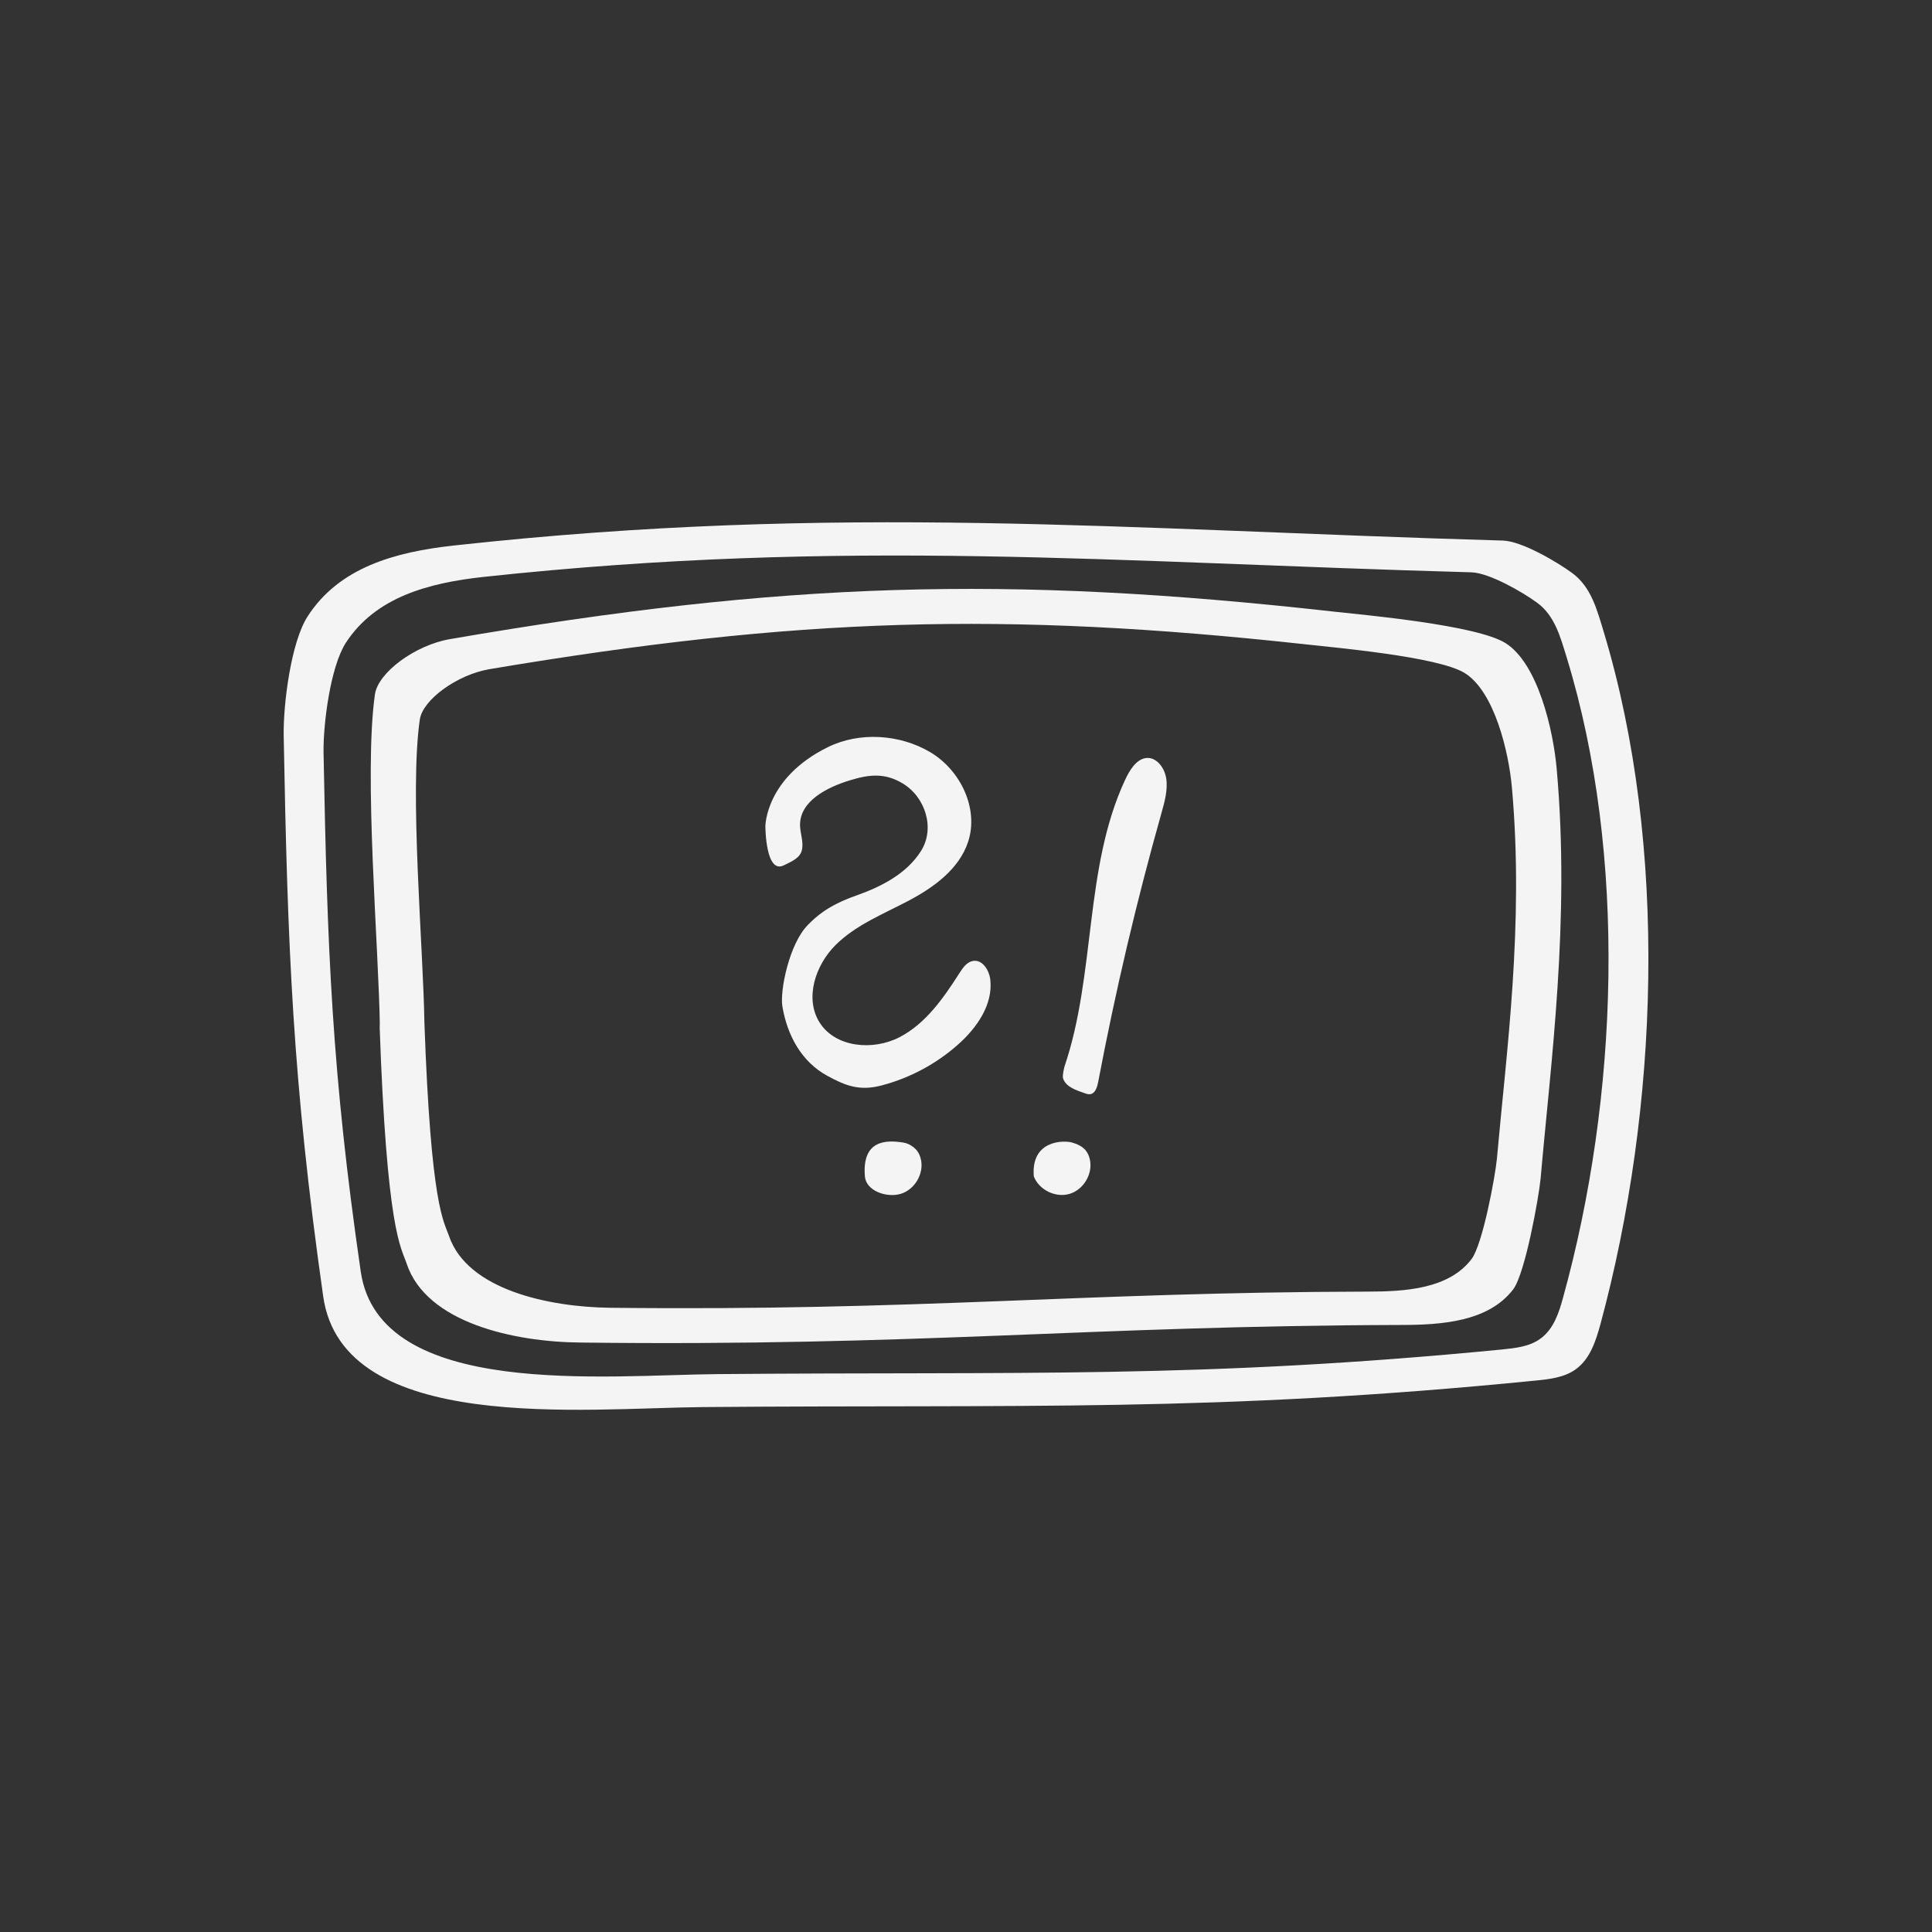 <?xml version="1.0" encoding="utf-8"?>
<!-- Generator: Adobe Illustrator 23.0.2, SVG Export Plug-In . SVG Version: 6.00 Build 0)  -->
<svg version="1.1" id="Lager_1" xmlns="http://www.w3.org/2000/svg" xmlns:xlink="http://www.w3.org/1999/xlink" x="0px" y="0px"
	 viewBox="0 0 300 300" style="enable-background:new 0 0 300 300;" xml:space="preserve">
<rect x="0" y="0" width="300" height="300" fill="#333333" stroke="none"/>
<style type="text/css">
	.st0{fill:#F4F4F4;}
	.st1{fill:#2F879E;}
	.st2{fill:#69914B;}
	.st3{fill:#C39423;}
	.st4{fill:#A1618C;}
</style>
<g>
	<g>
		<g>
			<g>
				<path class="st0" d="M249.05,98.2c-1.06-3.5-1.96-7.04-4.92-9.22c-2.38-1.74-7.81-4.95-10.76-5.04
					c-59.21-1.7-102.97-5.82-162.92,0.77c-9.06,1-17.8,3.37-22.71,11.05c-2.57,4.02-3.76,13.62-3.69,18.41
					c0.61,33.12,1.38,53.65,6.14,87.16c3.08,21.46,40.58,17.32,58.92,17.16c50.02-0.42,79.52,0.84,129.28-4.11
					c2.25-0.22,4.59-0.48,6.39-1.83c2.15-1.61,3.02-4.34,3.73-6.91C257.59,172.09,259.07,131.48,249.05,98.2z M242.72,201.46
					c-0.64,2.38-1.48,4.92-3.5,6.39c-1.67,1.25-3.89,1.48-6.01,1.7c-46.84,4.56-74.6,3.41-121.7,3.82
					c-17.28,0.13-52.59,3.95-55.49-15.9c-4.5-30.97-5.2-49.96-5.78-80.64c-0.06-4.4,1.06-13.3,3.47-17.03
					c4.63-7.1,12.85-9.29,21.4-10.22c56.45-6.07,97.64-2.25,153.38-0.71c2.79,0.1,7.9,3.05,10.15,4.69
					c2.76,1.99,3.63,5.27,4.63,8.51C252.71,132.86,251.3,170.42,242.72,201.46z"/>
			</g>
		</g>
		<g>
			<g>
				<path class="st0" d="M241.73,119.48c-0.51-5.98-2.89-16.45-7.97-19.63c-4.5-2.8-21.75-4.34-27.02-4.92
					c-50.41-5.62-85.01-4.63-136.86,4.31c-5.43,0.93-11.18,5.2-11.66,8.58c-1.77,12.43,0.61,39.32,0.77,51.85l-0.06-0.8
					c1.12,32.42,3.34,34.73,4.21,37.33c3.05,9.22,16.71,12.18,26.99,12.27c52.18,0.64,78.87-2.6,127.32-2.73
					c6.36,0,13.69-0.48,17.54-5.56c1.83-2.47,3.95-14.17,4.24-17.22C240.8,164.94,243.82,142.99,241.73,119.48z M232.44,179.91
					c-0.26,2.76-2.22,13.37-3.95,15.61c-3.53,4.63-10.28,5.04-16.16,5.04c-44.79,0.1-69.46,3.05-117.65,2.51
					c-9.51-0.13-22.1-2.8-24.96-11.15c-0.8-2.35-2.8-4.43-3.82-33.16c-0.16-11.37-2.35-35.76-0.71-47.04
					c0.45-3.05,5.75-6.94,10.8-7.81c47.9-8.06,79.87-8.96,126.46-3.89c4.85,0.55,20.79,1.93,24.96,4.47
					c4.69,2.89,6.88,12.4,7.36,17.8C236.68,143.64,233.89,163.52,232.44,179.91z"/>
			</g>
		</g>
	</g>
	<g>
		<g>
			<path class="st0" d="M128.54,116.02c4.91-2.42,11.14-2.02,15.86,0.75c4.72,2.77,7.64,8.78,5.92,13.97
				c-1.4,4.21-5.31,7.05-9.23,9.12c-3.92,2.07-8.18,3.75-11.33,6.87c-3.15,3.12-4.86,8.3-2.49,12.05c2.47,3.9,8.3,4.4,12.4,2.28
				c4.1-2.12,6.85-6.11,9.34-10c0.52-0.81,1.14-1.7,2.1-1.85c1.48-0.23,2.52,1.49,2.67,2.97c0.4,3.82-2.06,7.37-4.92,9.93
				c-3.4,3.05-7.53,5.27-11.94,6.43c-3.35,0.88-5.48,0.15-8.51-1.52c-3.97-2.18-6.17-6.27-6.92-10.74
				c-0.41-2.44,1.06-9.76,3.99-12.69c1.14-1.14,2.93-2.93,7.45-4.52c3.92-1.38,7.88-3.41,10.09-6.94c2.21-3.52,0.68-8.39-2.9-10.51
				c-2.76-1.63-5.12-1.38-8.19-0.44c-3.54,1.09-7.71,3.21-7.7,6.92c0.01,1.29,0.57,2.58,0.3,3.85c-0.27,1.3-1.63,1.83-2.82,2.42
				c-2.86,1.41-2.86-6.08-2.86-6.08S118.85,120.8,128.54,116.02z"/>
		</g>
		<g>
			<path class="st0" d="M165.28,165.65c4.9-14.4,3.04-30.83,9.42-44.54c0.7-1.51,1.7-3.14,3.16-3.39c1.6-0.27,2.95,1.37,3.23,3.15
				c0.27,1.79-0.25,3.65-0.75,5.42c-3.87,13.72-7.14,27.63-9.8,41.64c-0.14,0.76-0.39,1.67-1.04,1.92c-0.34,0.13-0.7,0.04-1.02-0.08
				c-1.29-0.45-2.99-0.97-3.41-2.33C164.93,167.01,165.28,165.65,165.28,165.65z"/>
		</g>
		<g>
			<path class="st0" d="M166.46,177.41c0.78,0.22,1.56,0.57,2.09,1.18c0.37,0.43,0.59,0.98,0.7,1.54c0.44,2.21-1.03,4.63-3.19,5.26
				c-2.16,0.63-4.7-0.61-5.53-2.71C160.05,177,165.2,177.05,166.46,177.41z"/>
		</g>
		<g>
			<path class="st0" d="M140.23,177.41c0.8,0.12,1.56,0.57,2.09,1.18c0.37,0.43,0.59,0.98,0.7,1.54c0.44,2.21-1.03,4.63-3.19,5.26
				c-2.16,0.63-5.34-0.46-5.53-2.71C133.83,177,137.58,177,140.23,177.41z"/>
		</g>
	</g>
</g>
</svg>
